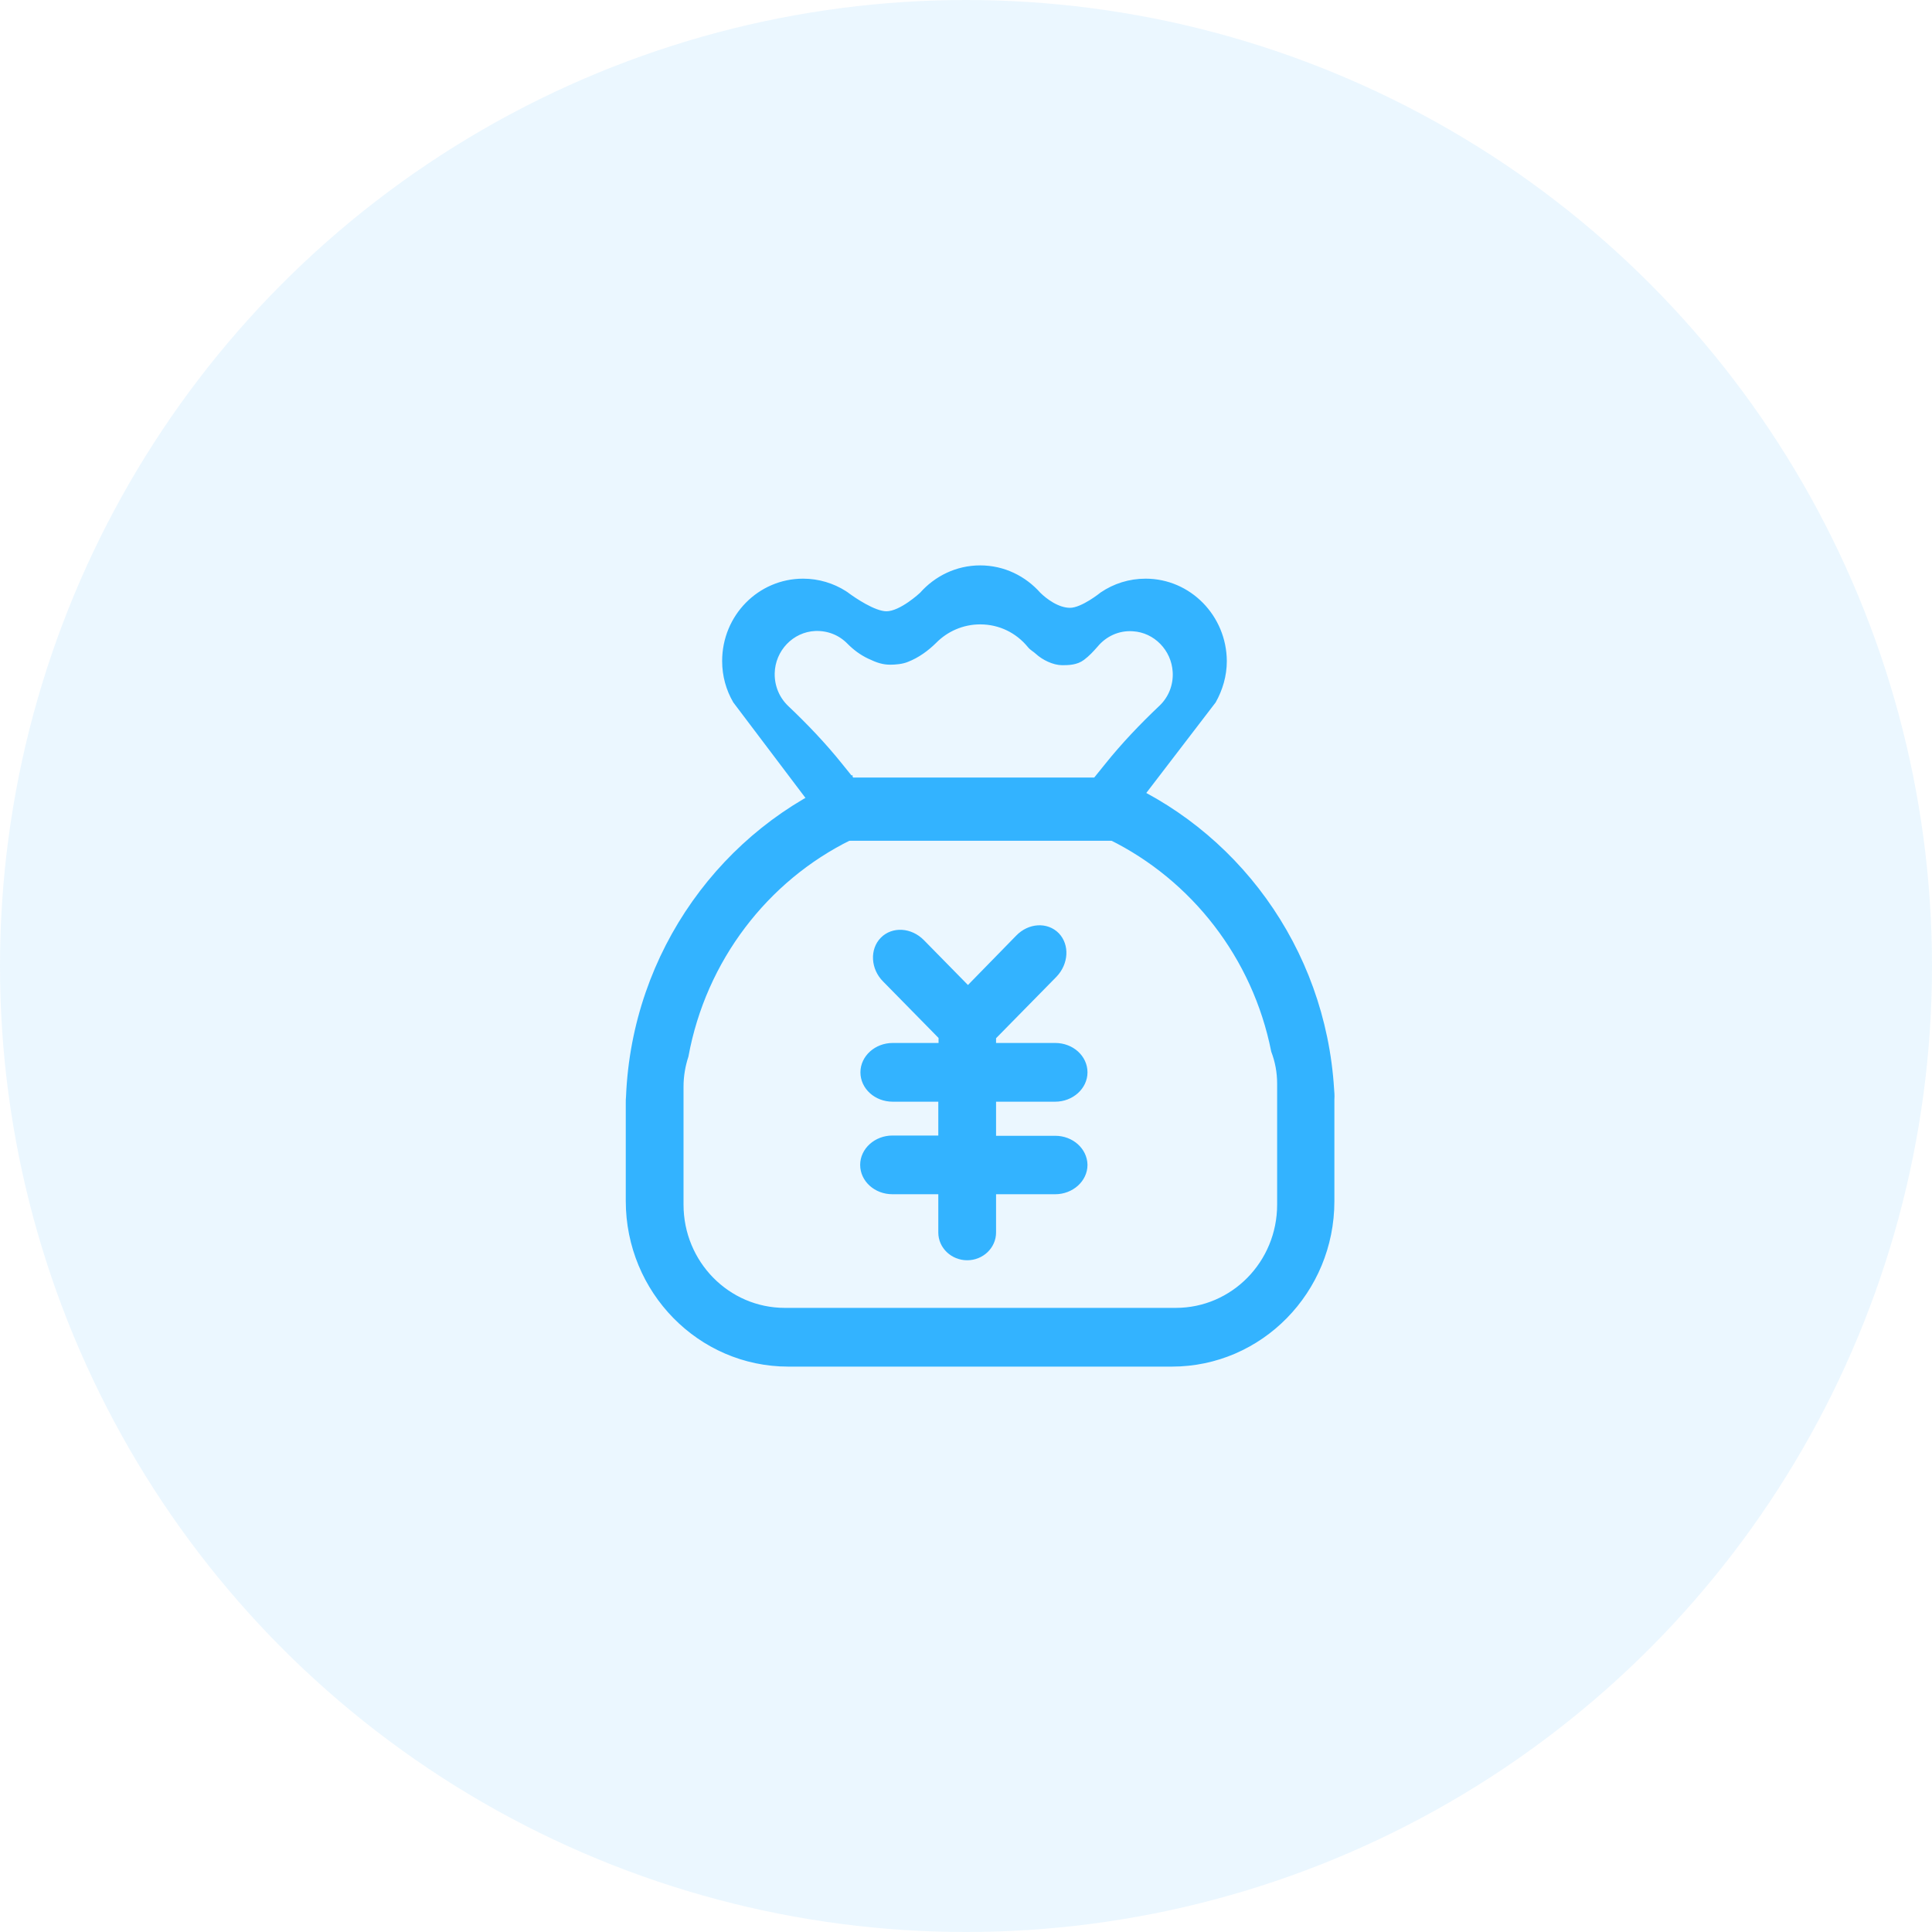 <?xml version="1.0" encoding="UTF-8"?>
<svg width="68px" height="68px" viewBox="0 0 68 68" version="1.1" xmlns="http://www.w3.org/2000/svg" xmlns:xlink="http://www.w3.org/1999/xlink">
    <!-- Generator: Sketch 58 (84663) - https://sketch.com -->
    <title>Earnings_icon_money_68</title>
    <desc>Created with Sketch.</desc>
    <g id="zoocreator" stroke="none" stroke-width="1" fill="none" fill-rule="evenodd">
        <g id="08_我的收益" transform="translate(-893, -190)" fill="#33B3FF">
            <g id="wdsy/style" transform="translate(310, 160)">
                <g id="Group-3" transform="translate(559, 30)">
                    <g id="icon/68px-copy" transform="translate(24, 0)">
                        <g id="icon/68px/others">
                            <g id="Earnings_icon_money_68">
                                <circle id="Oval-Copy" opacity="0.1" cx="34" cy="34" r="34"></circle>
                                <g id="收益" transform="translate(22, 20)" fill-rule="nonzero" stroke="#33B3FF" stroke-width="0.2">
                                    <path d="M24.857,18.349 C24.554,13.375 21.428,9.193 17.093,7.429 L17.093,9.464 C20.008,10.901 22.18,13.664 22.84,16.987 C22.978,17.351 23.051,17.733 23.051,18.144 L23.051,22.4 C23.051,24.463 21.41,26.133 19.384,26.133 L5.625,26.133 C3.599,26.133 1.958,24.463 1.958,22.4 L1.958,18.247 C1.958,17.864 2.023,17.5 2.133,17.164 C2.756,13.767 4.947,10.929 7.908,9.473 L7.908,7.429 C3.508,9.221 0.345,13.524 0.134,18.592 C0.125,18.667 0.125,18.751 0.125,18.835 L0.125,22.269 C0.125,25.433 2.646,28 5.744,28 L19.247,28 C22.354,28 24.866,25.433 24.866,22.279 L24.866,18.695 C24.875,18.564 24.866,18.452 24.857,18.349 L24.857,18.349 Z" id="Path"></path>
                                    <path d="M15.14,20.076 L12.958,20.076 L12.958,18.676 L15.14,18.676 C15.708,18.676 16.176,18.256 16.176,17.743 C16.176,17.229 15.718,16.809 15.14,16.809 L12.958,16.809 L12.958,16.501 L15.113,14.308 C15.507,13.897 15.543,13.281 15.195,12.917 C14.838,12.553 14.233,12.591 13.838,13.001 L12.069,14.812 L10.447,13.16 C10.043,12.749 9.429,12.712 9.072,13.076 C8.714,13.44 8.751,14.075 9.154,14.476 L11.134,16.492 L11.134,16.809 L9.42,16.809 C8.852,16.809 8.384,17.229 8.384,17.743 C8.384,18.256 8.843,18.676 9.42,18.676 L11.125,18.676 L11.125,20.067 L9.411,20.067 C8.843,20.067 8.375,20.487 8.375,21 C8.375,21.513 8.833,21.933 9.411,21.933 L11.125,21.933 L11.125,23.38 C11.125,23.865 11.538,24.257 12.042,24.257 C12.546,24.257 12.958,23.865 12.958,23.38 L12.958,21.933 L15.14,21.933 C15.708,21.933 16.176,21.513 16.176,21 C16.167,20.487 15.708,20.076 15.14,20.076 L15.14,20.076 Z M18.321,0.467 C17.762,0.467 17.239,0.635 16.799,0.933 C16.799,0.933 16.112,1.493 15.663,1.493 C15.213,1.493 14.773,1.157 14.544,0.933 C14.04,0.364 13.316,1.09375127e-05 12.5,1.09375127e-05 C11.684,1.09375127e-05 10.96,0.364 10.456,0.933 C10.456,0.933 9.732,1.615 9.2,1.615 C8.751,1.615 8.027,1.111 7.834,0.971 C7.798,0.943 7.761,0.915 7.715,0.887 C7.303,0.625 6.798,0.467 6.267,0.467 C4.745,0.467 3.517,1.717 3.517,3.267 C3.517,3.78 3.654,4.256 3.893,4.667 L6.551,8.185 L18.009,8.185 L20.704,4.667 C20.933,4.256 21.08,3.78 21.08,3.267 C21.071,1.727 19.843,0.467 18.321,0.467 L18.321,0.467 Z M18.871,4.919 C18.202,5.553 17.56,6.225 16.983,6.944 L16.561,7.467 L7.981,7.467 L7.559,6.944 C6.982,6.225 6.34,5.553 5.671,4.919 C5.35,4.611 5.158,4.181 5.167,3.696 C5.185,2.847 5.854,2.147 6.688,2.109 C7.165,2.091 7.587,2.268 7.898,2.585 C8.1,2.791 8.338,2.968 8.595,3.089 C8.907,3.239 9.099,3.295 9.338,3.295 C9.503,3.295 9.75,3.276 9.924,3.201 C10.282,3.061 10.603,2.828 10.878,2.557 C11.29,2.137 11.868,1.876 12.5,1.876 C13.206,1.876 13.829,2.193 14.251,2.707 C14.333,2.809 14.425,2.847 14.526,2.94 C14.737,3.136 15.094,3.313 15.388,3.313 C15.617,3.313 15.883,3.304 16.093,3.145 C16.268,3.015 16.414,2.856 16.561,2.688 C16.873,2.315 17.349,2.081 17.881,2.119 C18.678,2.165 19.329,2.828 19.375,3.649 C19.403,4.144 19.21,4.601 18.871,4.919 L18.871,4.919 Z" id="Shape"></path>
                                    <polygon id="Path" points="7.623 7.719 17.184 7.719 17.184 9.492 7.623 9.492"></polygon>
                                </g>
                            </g>
                        </g>
                    </g>
                </g>
            </g>
        </g>
    </g>
</svg>